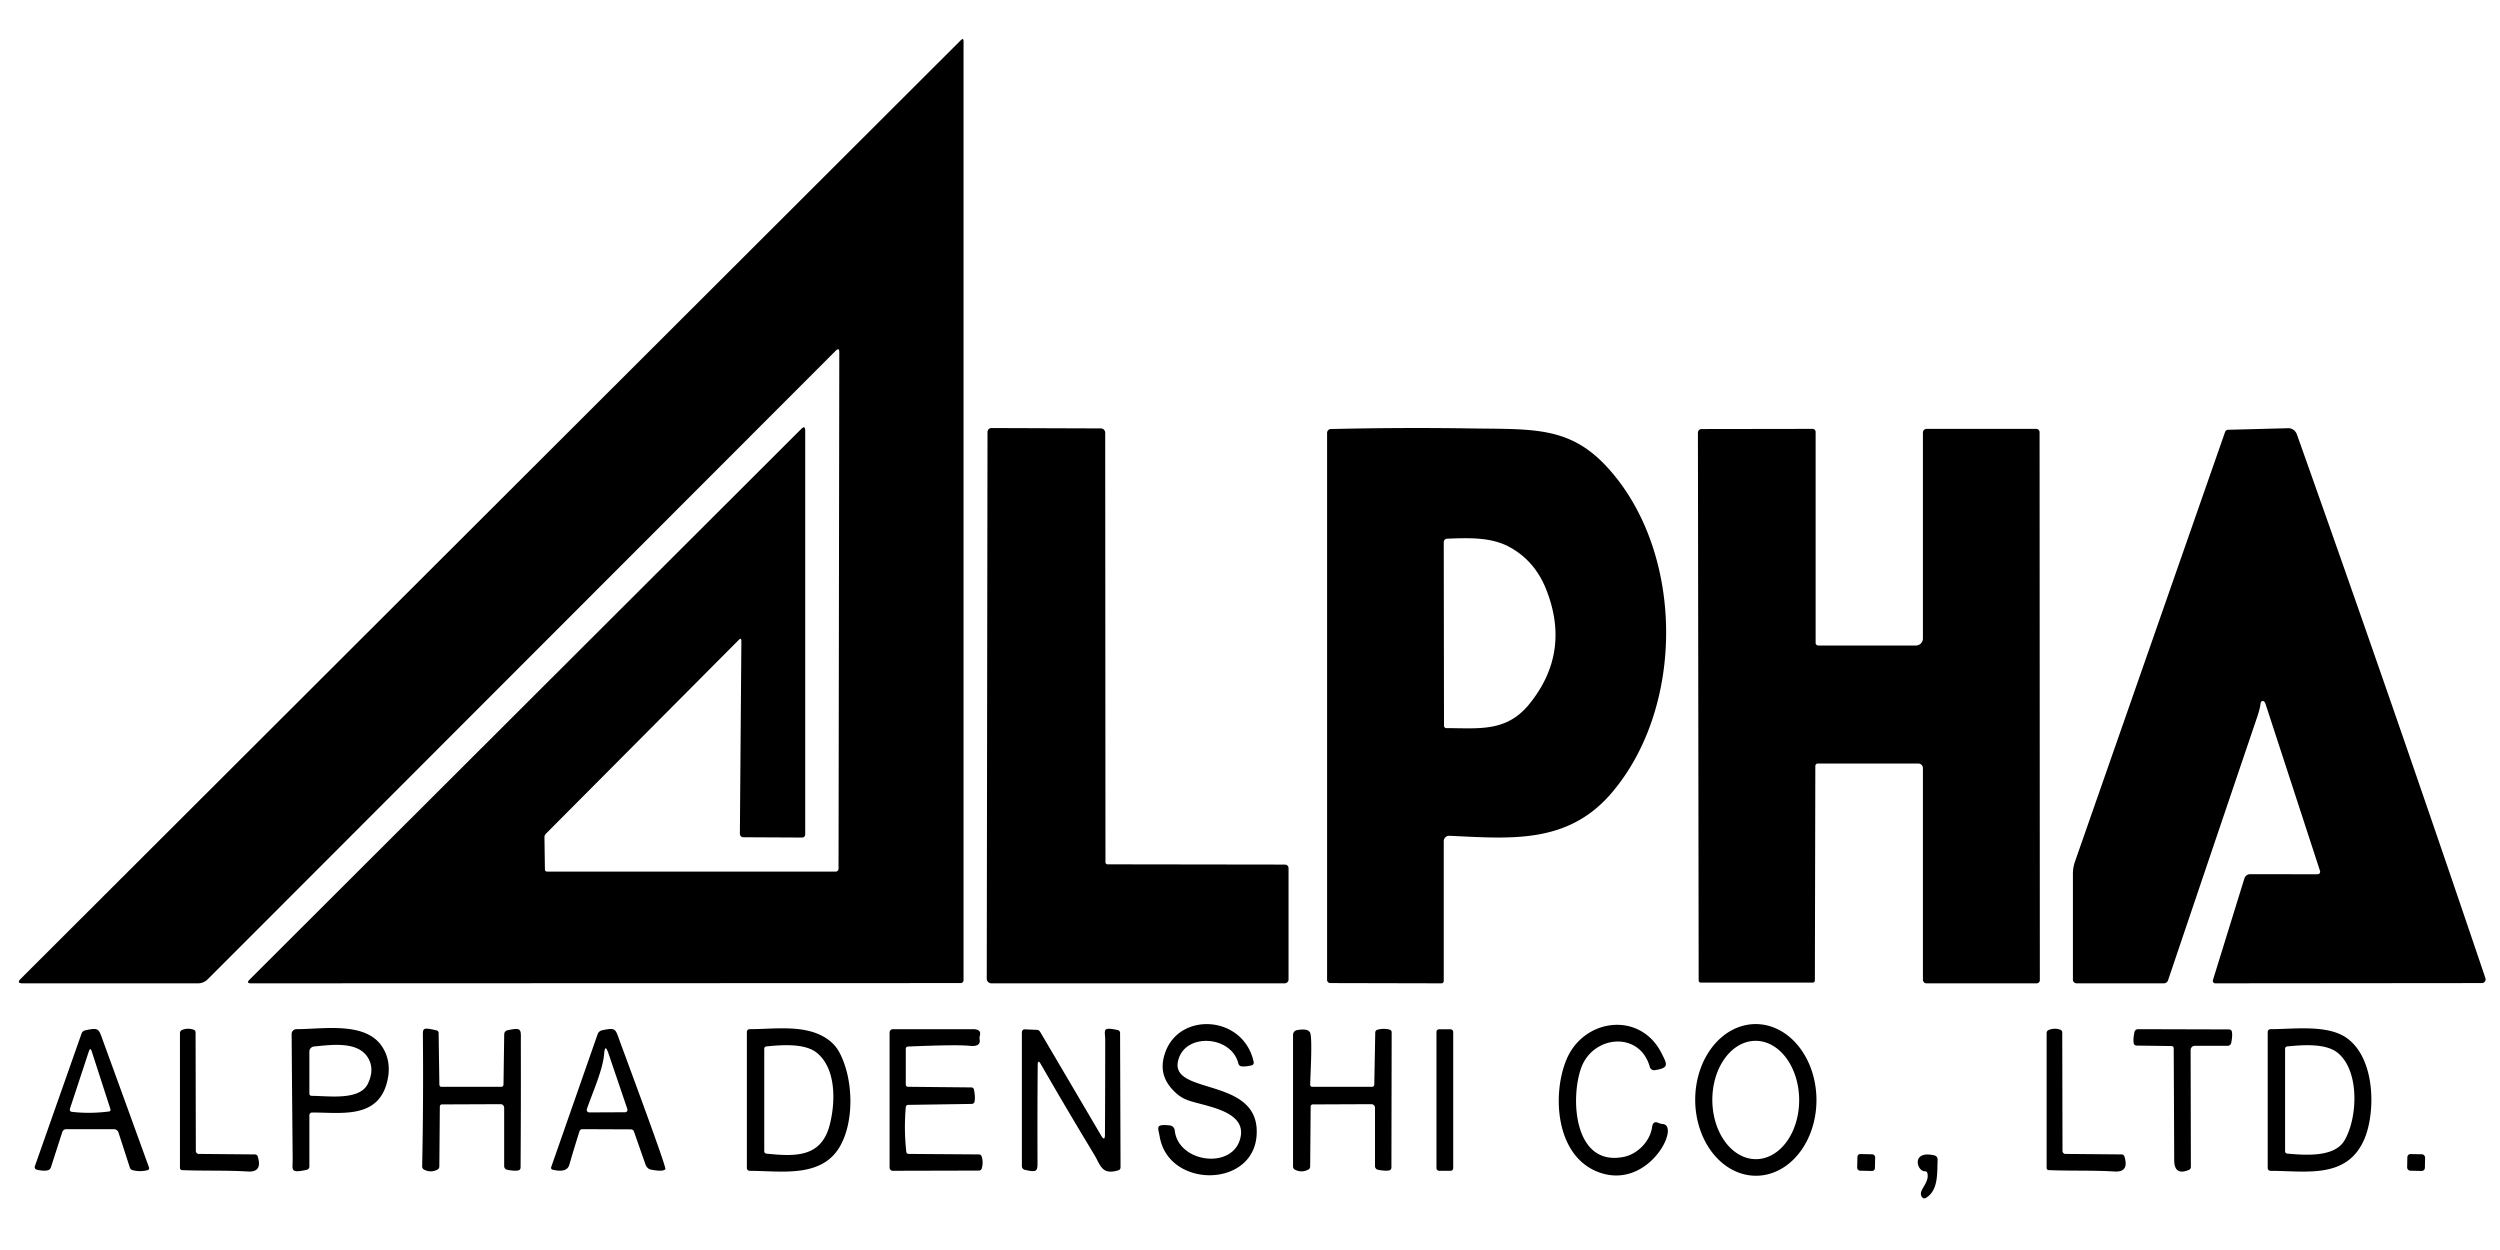 <?xml version="1.0" encoding="UTF-8" standalone="no"?>
<!DOCTYPE svg PUBLIC "-//W3C//DTD SVG 1.1//EN" "http://www.w3.org/Graphics/SVG/1.1/DTD/svg11.dtd">
<svg xmlns="http://www.w3.org/2000/svg" version="1.1" viewBox="0 0 600 300">
<path fill="#000000" d="
  M 131.31 209.19
  L 200.55 209.19
  A 0.71 0.70 -90.0 0 0 201.25 208.48
  L 201.43 84.55
  Q 201.44 83.31 200.56 84.19
  L 49.83 235.05
  A 3.26 3.24 22.4 0 1 47.53 236.00
  L 5.44 236.00
  Q 3.87 236.00 4.99 234.89
  L 230.60 9.65
  Q 231.25 9.00 231.25 9.93
  L 231.25 235.26
  A 0.68 0.67 90.0 0 1 230.58 235.94
  L 60.27 236.00
  Q 59.00 236.00 59.90 235.10
  L 192.30 102.95
  Q 193.25 102.00 193.25 103.34
  L 193.25 200.27
  A 0.74 0.71 -90.0 0 1 192.54 201.01
  L 178.38 200.94
  A 0.83 0.81 -89.7 0 1 177.57 200.10
  L 177.93 153.88
  Q 177.94 152.94 177.28 153.60
  L 131.04 200.07
  A 1.31 1.07 -27.6 0 0 130.67 200.93
  L 130.78 208.69
  A 0.53 0.50 0.0 0 0 131.31 209.19
  Z"
/>
<path fill="#000000" d="
  M 265.82 207.44
  L 308.40 207.50
  A 0.85 0.85 -0.0 0 1 309.25 208.35
  L 309.25 235.08
  A 0.92 0.92 -0.1 0 1 308.33 236.00
  L 237.94 236.00
  A 1.12 1.12 -89.7 0 1 236.82 234.87
  L 237.00 103.68
  A 0.96 0.95 0.0 0 1 237.96 102.73
  L 264.20 102.82
  A 1.05 1.04 0.0 0 1 265.25 103.86
  L 265.31 206.94
  A 0.51 0.50 0.0 0 0 265.82 207.44
  Z"
/>
<path fill="#000000" d="
  M 319.41 102.97
  Q 336.37 102.57 352.62 102.82
  C 367.73 103.05 376.54 102.23 385.56 111.94
  C 404.27 132.08 404.63 169.55 386.68 190.43
  C 376.11 202.71 362.32 201.24 347.84 200.59
  A 1.28 1.28 1.3 0 0 346.50 201.87
  L 346.50 235.45
  A 0.55 0.54 -90.0 0 1 345.96 236.00
  L 319.27 235.94
  A 0.77 0.77 89.9 0 1 318.50 235.17
  L 318.50 103.90
  A 0.93 0.93 -0.6 0 1 319.41 102.97
  Z
  M 367.00 169.02
  Q 377.10 156.59 371.07 141.43
  Q 368.34 134.56 362.23 131.26
  C 357.82 128.87 352.48 129.10 347.33 129.28
  A 0.87 0.86 89.0 0 0 346.50 130.15
  L 346.56 174.19
  A 0.56 0.56 0.0 0 0 347.12 174.75
  C 354.92 174.75 361.52 175.76 367.00 169.02
  Z"
/>
<path fill="#000000" d="
  M 408.39 102.97
  L 435.04 102.93
  A 0.73 0.71 90.0 0 1 435.75 103.66
  L 435.75 154.29
  A 0.65 0.64 -0.0 0 0 436.40 154.93
  L 459.79 154.93
  A 1.71 1.68 -0.0 0 0 461.50 153.25
  L 461.50 103.83
  A 0.90 0.88 90.0 0 1 462.38 102.93
  L 488.70 102.93
  A 0.82 0.80 -90.0 0 1 489.50 103.75
  L 489.56 235.25
  A 0.75 0.75 0.0 0 1 488.81 236.00
  L 462.35 236.00
  A 0.85 0.85 -0.0 0 1 461.50 235.15
  L 461.50 184.34
  A 1.09 1.09 89.8 0 0 460.41 183.25
  L 436.26 183.25
  A 0.59 0.58 90.0 0 0 435.68 183.84
  L 435.57 235.31
  A 0.52 0.50 -90.0 0 1 435.07 235.83
  L 408.19 235.83
  A 0.51 0.51 -89.7 0 1 407.68 235.32
  L 407.50 103.88
  A 0.91 0.89 90.0 0 1 408.39 102.97
  Z"
/>
<path fill="#000000" d="
  M 556.81 209.04
  L 543.72 168.92
  A 0.99 0.52 76.6 0 0 543.12 168.23
  Q 542.95 168.22 542.80 168.33
  A 0.82 0.46 87.0 0 0 542.53 168.88
  Q 542.39 170.11 541.75 172.00
  Q 531.11 203.37 520.32 235.30
  A 1.05 1.04 9.3 0 1 519.33 236.00
  L 498.38 236.00
  A 0.88 0.88 0.0 0 1 497.50 235.12
  L 497.50 209.71
  Q 497.50 208.19 498.00 206.77
  L 534.02 103.67
  A 0.78 0.70 -79.8 0 1 534.69 103.15
  L 549.17 102.77
  A 2.26 2.12 78.9 0 1 551.26 104.27
  Q 574.34 169.23 596.50 234.76
  A 0.89 0.89 80.6 0 1 595.66 235.94
  L 531.66 236.00
  A 0.59 0.59 -81.3 0 1 531.10 235.23
  L 538.65 210.84
  A 1.47 1.41 -81.0 0 1 540.01 209.81
  L 556.23 209.82
  A 0.61 0.60 -8.8 0 0 556.81 209.04
  Z"
/>
<path fill="#000000" d="
  M 282.34 262.42
  C 279.21 259.63 278.22 256.43 279.73 252.39
  C 283.37 242.68 298.56 243.81 300.89 254.91
  A 0.67 0.66 78.0 0 1 300.39 255.69
  Q 298.62 256.09 297.77 255.88
  A 0.97 0.68 84.7 0 1 297.20 255.21
  C 295.55 248.72 285.23 247.90 283.00 253.75
  C 279.33 263.39 302.93 257.71 301.56 272.79
  C 300.43 285.13 280.51 285.15 278.34 272.86
  C 277.93 270.50 277.19 269.77 280.70 270.09
  A 1.37 1.36 -0.5 0 1 281.94 271.30
  C 282.75 279.21 296.38 280.88 297.78 272.67
  C 298.83 266.47 289.12 265.51 285.09 264.06
  Q 283.55 263.50 282.34 262.42
  Z"
/>
<path fill="#000000" d="
  M 383.85 281.39
  C 373.31 277.64 372.43 262.63 375.99 254.21
  C 380.15 244.38 393.70 242.62 398.80 252.83
  C 400.10 255.43 400.70 256.31 397.14 256.84
  A 1.06 1.06 -12.0 0 1 395.96 256.08
  C 393.56 247.39 382.36 248.43 379.50 256.25
  C 376.82 263.59 377.73 280.07 389.71 277.65
  C 393.13 276.96 396.06 273.79 396.50 270.50
  Q 396.72 268.89 398.06 269.51
  Q 398.53 269.72 398.99 269.75
  C 403.49 270.01 395.71 285.62 383.85 281.39
  Z"
/>
<path fill="#000000" d="
  M 421.495 282.18
  A 18.20 14.55 89.7 0 1 406.85 264.056
  A 18.20 14.55 89.7 0 1 421.305 245.78
  A 18.20 14.55 89.7 0 1 435.95 263.904
  A 18.20 14.55 89.7 0 1 421.495 282.18
  Z
  M 421.454 278.2
  A 14.20 10.42 89.7 0 0 431.8 263.945
  A 14.20 10.42 89.7 0 0 421.306 249.8
  A 14.20 10.42 89.7 0 0 410.96 264.055
  A 14.20 10.42 89.7 0 0 421.454 278.2
  Z"
/>
<path fill="#000000" d="
  M 19.58 248.03
  A 1.16 1.14 3.1 0 1 20.42 247.29
  C 23.87 246.53 23.67 246.92 24.79 249.98
  Q 30.30 265.09 35.77 280.22
  A 0.47 0.47 72.8 0 1 35.45 280.83
  Q 33.63 281.31 31.80 280.83
  A 0.95 0.88 87.1 0 1 31.16 280.21
  L 28.44 271.81
  A 1.17 1.17 81.1 0 0 27.33 271.00
  L 15.87 271.00
  A 1.03 0.96 -80.4 0 0 14.94 271.71
  L 12.24 280.09
  A 1.21 0.88 -85.9 0 1 11.63 280.81
  Q 10.69 281.16 8.81 280.72
  A 0.63 0.62 16.3 0 1 8.36 279.91
  L 19.58 248.03
  Z
  M 21.32 252.33
  L 16.78 266.11
  A 0.56 0.53 -77.5 0 0 17.22 266.84
  Q 21.59 267.35 26.20 266.75
  A 0.42 0.39 76.8 0 0 26.51 266.21
  L 22.02 252.34
  Q 21.68 251.26 21.32 252.33
  Z"
/>
<path fill="#000000" d="
  M 47.71 276.94
  L 61.18 277.06
  A 0.71 0.67 -8.4 0 1 61.85 277.53
  Q 63.07 281.39 59.47 281.16
  C 54.21 280.84 48.96 281.05 43.69 280.83
  A 0.52 0.52 1.1 0 1 43.19 280.31
  L 43.19 247.94
  A 0.81 0.74 79.7 0 1 43.65 247.21
  Q 45.03 246.64 46.46 247.12
  A 0.72 0.70 -81.0 0 1 46.94 247.80
  L 47.00 276.22
  A 0.72 0.71 90.0 0 0 47.71 276.94
  Z"
/>
<path fill="#000000" d="
  M 91.85 251.41
  Q 94.05 254.98 92.92 259.59
  C 90.72 268.59 81.96 267.00 74.91 267.00
  A 0.66 0.66 89.9 0 0 74.25 267.66
  L 74.25 279.99
  A 0.78 0.78 -6.0 0 1 73.63 280.75
  C 69.49 281.66 70.27 280.79 70.24 278.06
  Q 70.11 263.75 69.99 248.17
  A 1.16 1.16 89.8 0 1 71.15 247.00
  C 77.70 247.00 87.94 245.06 91.85 251.41
  Z
  M 88.19 253.66
  C 85.69 249.86 79.46 250.76 75.36 251.16
  A 1.23 1.23 -2.8 0 0 74.25 252.38
  L 74.25 262.48
  A 0.52 0.52 0.0 0 0 74.77 263.00
  C 78.75 263.00 86.35 264.22 88.31 260.06
  Q 90.02 256.44 88.19 253.66
  Z"
/>
<path fill="#000000" d="
  M 105.56 265.56
  L 105.44 279.94
  A 0.89 0.81 77.2 0 1 105.01 280.70
  Q 103.39 281.55 101.75 280.70
  A 0.86 0.80 -76.6 0 1 101.32 279.94
  Q 101.63 264.61 101.50 249.28
  C 101.48 246.71 101.22 246.49 104.74 247.28
  A 0.68 0.62 6.9 0 1 105.27 247.90
  L 105.45 260.31
  A 0.54 0.48 89.4 0 0 105.93 260.84
  L 120.32 260.84
  A 0.55 0.52 -89.4 0 0 120.84 260.30
  L 121.01 248.24
  A 1.01 0.97 84.7 0 1 121.78 247.27
  C 125.39 246.48 125.00 247.07 125.00 250.22
  Q 125.04 265.21 124.94 280.19
  A 0.73 0.62 84.0 0 1 124.47 280.88
  Q 123.54 281.11 121.70 280.74
  A 0.89 0.88 6.1 0 1 121.00 279.88
  L 121.00 265.87
  A 0.87 0.86 -90.0 0 0 120.14 265.00
  L 106.05 265.06
  A 0.50 0.49 -90.0 0 0 105.56 265.56
  Z"
/>
<path fill="#000000" d="
  M 151.45 271.05
  L 139.75 271.00
  A 0.72 0.70 -80.9 0 0 139.08 271.50
  Q 137.74 275.72 136.64 279.54
  Q 136.05 281.56 132.61 280.72
  A 0.46 0.46 16.5 0 1 132.28 280.12
  L 143.43 248.21
  A 1.43 1.42 -86.6 0 1 144.47 247.28
  C 147.89 246.53 147.68 246.96 148.78 249.96
  C 149.81 252.79 160.00 280.13 159.69 280.58
  Q 159.22 281.28 156.23 280.71
  A 1.90 1.67 84.0 0 1 154.93 279.51
  L 152.13 271.52
  A 0.75 0.70 -8.3 0 0 151.45 271.05
  Z
  M 145.00 252.87
  C 144.69 256.78 142.27 262.04 140.85 266.17
  A 0.61 0.61 -80.4 0 0 141.42 266.98
  L 150.04 266.94
  A 0.59 0.56 80.3 0 0 150.56 266.16
  L 146.01 252.76
  Q 145.20 250.37 145.00 252.87
  Z"
/>
<path fill="#000000" d="
  M 198.60 249.39
  Q 200.47 250.69 201.52 252.70
  C 204.89 259.15 205.05 269.44 201.43 275.40
  C 196.95 282.77 187.34 281.00 179.92 281.00
  A 0.67 0.67 89.8 0 1 179.25 280.33
  L 179.25 247.66
  A 0.66 0.66 0.0 0 1 179.91 247.00
  C 186.05 247.00 193.39 245.76 198.60 249.39
  Z
  M 196.06 252.69
  C 193.15 250.31 187.51 250.79 183.93 251.14
  A 0.57 0.55 -2.9 0 0 183.42 251.69
  L 183.42 276.32
  A 0.58 0.55 3.5 0 0 183.93 276.87
  C 190.78 277.58 197.00 277.82 199.07 270.20
  C 200.53 264.80 200.79 256.55 196.06 252.69
  Z"
/>
<path fill="#000000" d="
  M 218.07 276.94
  L 234.93 277.06
  A 0.71 0.66 -7.6 0 1 235.60 277.53
  Q 236.05 278.99 235.61 280.46
  A 0.72 0.68 8.2 0 1 234.93 280.94
  L 214.27 280.99
  A 0.77 0.76 89.6 0 1 213.50 280.22
  L 213.50 247.82
  A 0.82 0.82 0.0 0 1 214.32 247.00
  Q 224.50 247.00 233.50 247.00
  Q 235.59 247.00 235.17 248.53
  Q 235.04 249.00 235.12 249.49
  Q 235.40 251.28 232.75 251.00
  Q 229.68 250.67 217.93 251.17
  A 0.56 0.51 -1.2 0 0 217.39 251.68
  L 217.39 260.31
  A 0.54 0.52 0.0 0 0 217.93 260.83
  L 233.12 260.98
  A 0.67 0.65 -4.8 0 1 233.76 261.51
  Q 234.13 263.44 233.87 264.47
  A 0.73 0.62 5.6 0 1 233.20 264.94
  L 217.95 265.17
  A 0.58 0.57 -87.7 0 0 217.39 265.69
  Q 216.92 271.07 217.51 276.43
  A 0.57 0.56 87.2 0 0 218.07 276.94
  Z"
/>
<path fill="#000000" d="
  M 249.05 255.59
  Q 248.96 266.50 249.00 278.12
  C 249.01 281.02 249.20 281.50 245.96 280.76
  A 0.90 0.89 -84.1 0 1 245.25 279.88
  L 245.25 247.78
  A 0.74 0.63 -89.3 0 1 245.90 247.04
  L 248.96 247.17
  A 1.12 0.67 68.8 0 1 249.69 247.74
  L 264.26 272.51
  Q 265.18 274.09 265.19 272.26
  Q 265.25 261.29 265.25 249.69
  C 265.25 247.24 264.36 246.37 268.27 247.22
  A 0.71 0.70 -83.9 0 1 268.82 247.91
  L 268.93 280.18
  A 0.71 0.67 81.6 0 1 268.46 280.85
  C 264.40 282.12 264.14 279.64 262.62 277.12
  Q 256.18 266.49 249.79 255.39
  Q 249.07 254.13 249.05 255.59
  Z"
/>
<path fill="#000000" d="
  M 314.56 265.56
  L 314.44 279.94
  A 0.89 0.81 77.2 0 1 314.01 280.70
  Q 312.39 281.55 310.75 280.70
  A 0.91 0.77 -78.4 0 1 310.33 279.93
  L 310.33 248.37
  A 1.16 1.11 84.9 0 1 311.24 247.24
  Q 313.84 246.75 314.40 247.79
  C 315.05 248.99 314.47 258.34 314.44 260.32
  A 0.52 0.49 90.0 0 0 314.93 260.84
  L 329.32 260.84
  A 0.54 0.51 -89.4 0 0 329.83 260.31
  L 330.06 247.81
  A 0.70 0.64 83.4 0 1 330.53 247.16
  Q 332.02 246.72 333.52 247.11
  A 0.67 0.63 -83.3 0 1 334.00 247.75
  L 333.94 280.18
  A 0.75 0.62 84.1 0 1 333.47 280.88
  Q 332.54 281.11 330.70 280.74
  A 0.89 0.88 6.1 0 1 330.00 279.88
  L 330.00 265.87
  A 0.87 0.86 90.0 0 0 329.14 265.00
  L 315.05 265.06
  A 0.50 0.49 -90.0 0 0 314.56 265.56
  Z"
/>
<rect fill="#000000" x="344.75" y="247.03" width="4.02" height="33.96" rx="0.60"/>
<path fill="#000000" d="
  M 495.71 276.94
  L 509.18 277.06
  A 0.71 0.67 -8.4 0 1 509.85 277.53
  Q 511.07 281.39 507.47 281.16
  C 502.21 280.84 496.96 281.05 491.69 280.83
  A 0.52 0.52 1.1 0 1 491.19 280.31
  L 491.19 247.94
  A 0.81 0.74 79.7 0 1 491.65 247.21
  Q 493.03 246.64 494.46 247.12
  A 0.72 0.70 -81.0 0 1 494.94 247.80
  L 495.00 276.22
  A 0.72 0.71 90.0 0 0 495.71 276.94
  Z"
/>
<path fill="#000000" d="
  M 521.18 251.05
  L 512.81 250.94
  A 0.73 0.62 -6.0 0 1 512.12 250.47
  Q 511.89 249.54 512.26 247.71
  A 0.90 0.88 -83.9 0 1 513.12 247.00
  L 534.93 247.06
  A 0.75 0.62 -5.9 0 1 535.63 247.53
  Q 535.86 248.46 535.49 250.30
  A 0.89 0.88 -83.9 0 1 534.63 251.00
  L 526.74 251.00
  A 0.99 0.99 0.0 0 0 525.75 251.99
  L 525.81 280.06
  A 0.79 0.73 79.3 0 1 525.36 280.77
  Q 521.83 282.24 521.81 278.44
  Q 521.76 265.00 521.69 251.57
  A 0.52 0.52 0.6 0 0 521.18 251.05
  Z"
/>
<path fill="#000000" d="
  M 563.31 249.19
  C 570.12 254.15 570.14 266.92 567.50 273.25
  C 563.40 283.08 553.42 281.00 544.92 281.00
  A 0.67 0.67 -89.9 0 1 544.25 280.33
  L 544.25 247.66
  A 0.66 0.66 -89.5 0 1 544.91 247.00
  C 550.63 247.00 558.69 245.82 563.31 249.19
  Z
  M 561.06 252.69
  C 558.16 250.31 552.50 250.80 548.93 251.14
  A 0.57 0.55 -2.9 0 0 548.42 251.69
  L 548.42 276.32
  A 0.57 0.54 2.9 0 0 548.93 276.86
  C 553.67 277.31 560.35 277.69 562.69 273.69
  C 565.89 268.19 566.31 256.99 561.06 252.69
  Z"
/>
<rect fill="#000000" x="-2.13" y="-2.00" transform="translate(447.88,279.00) rotate(1.3)" width="4.26" height="4.00" rx="0.68"/>
<path fill="#000000" d="
  M 461.95 281.10
  C 460.03 281.15 458.61 275.96 464.28 277.30
  A 0.99 0.98 -81.9 0 1 465.03 278.31
  C 464.88 281.57 465.27 285.69 462.18 287.52
  A 0.65 0.62 -35.9 0 1 461.38 287.41
  C 459.95 285.79 463.18 284.14 462.57 281.55
  A 0.63 0.57 -6.1 0 0 461.95 281.10
  Z"
/>
<rect fill="#000000" x="-2.13" y="-2.00" transform="translate(579.87,279.00) rotate(1.2)" width="4.26" height="4.00" rx="0.75"/>
</svg>

